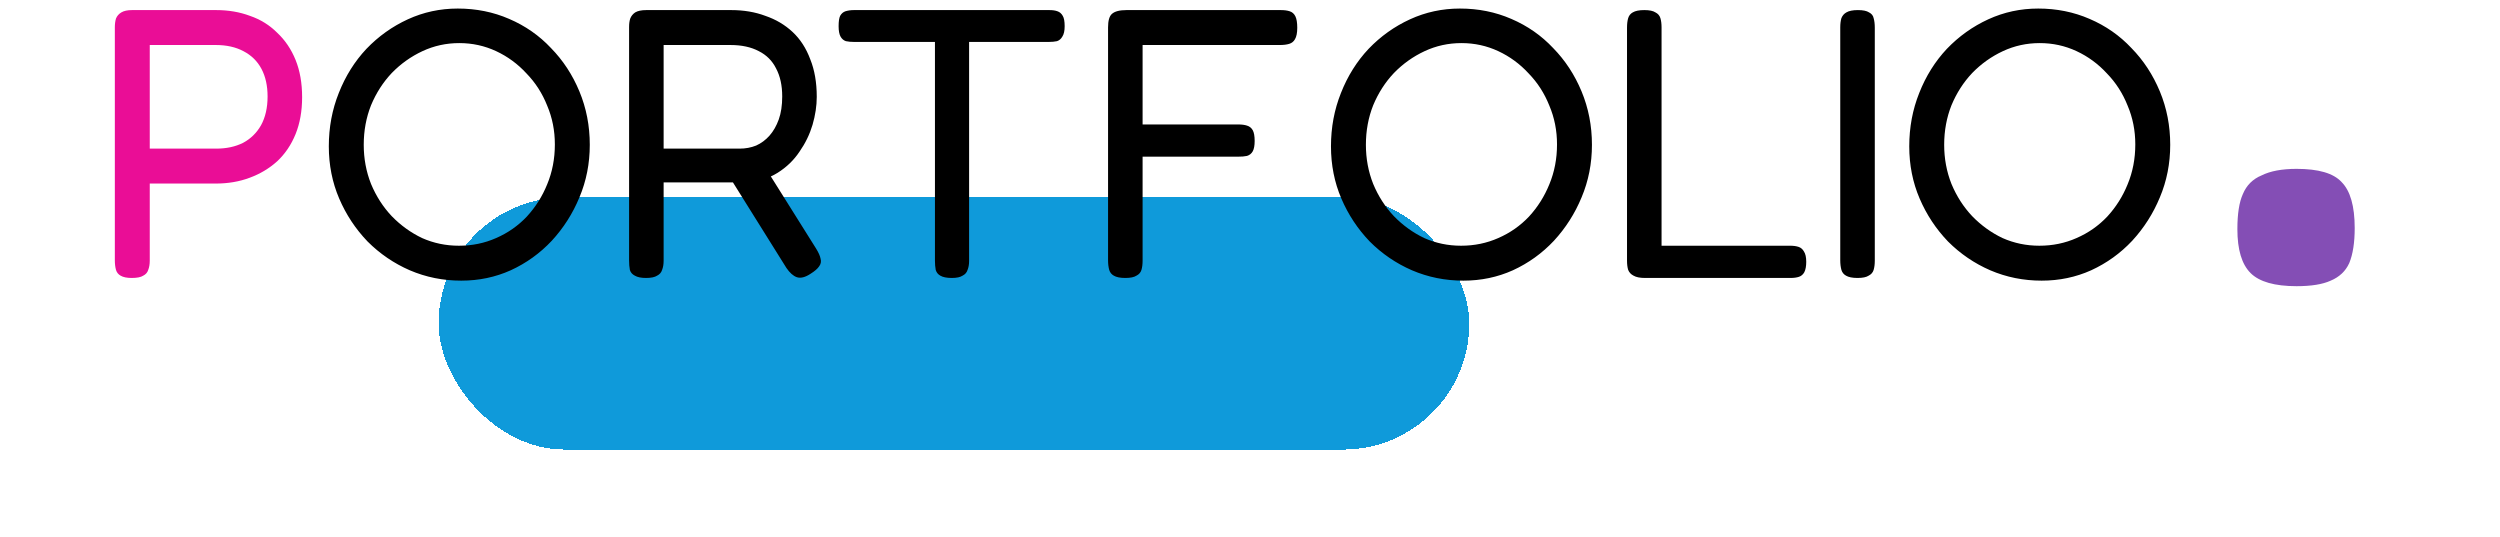 <svg width="228" height="49" viewBox="0 0 228 49" fill="none" xmlns="http://www.w3.org/2000/svg">
<g filter="url(#filter0_d_107_24)">
<rect x="40" y="14" width="94" height="23" rx="11.5" fill="#0997D9" fill-opacity="0.97" shape-rendering="crispEdges"/>
</g>
<path d="M12.013 25.35C11.569 25.35 11.231 25.28 10.998 25.14C10.788 25.023 10.648 24.848 10.578 24.615C10.508 24.358 10.473 24.067 10.473 23.74V2.495C10.473 2.192 10.508 1.923 10.578 1.69C10.671 1.457 10.834 1.27 11.068 1.13C11.301 0.99 11.628 0.92 12.048 0.92H19.713C20.833 0.92 21.859 1.095 22.793 1.445C23.749 1.772 24.578 2.285 25.278 2.985C26.001 3.662 26.561 4.49 26.958 5.47C27.354 6.45 27.553 7.582 27.553 8.865C27.553 10.125 27.354 11.245 26.958 12.225C26.561 13.205 26.001 14.033 25.278 14.71C24.554 15.363 23.714 15.865 22.758 16.215C21.824 16.565 20.798 16.74 19.678 16.74H13.658V23.775C13.658 24.102 13.611 24.382 13.518 24.615C13.448 24.848 13.296 25.023 13.063 25.14C12.853 25.28 12.503 25.35 12.013 25.35ZM13.658 13.555H19.713C20.646 13.555 21.463 13.38 22.163 13.03C22.863 12.657 23.411 12.12 23.808 11.42C24.204 10.697 24.403 9.822 24.403 8.795C24.403 7.815 24.216 6.975 23.843 6.275C23.469 5.575 22.921 5.038 22.198 4.665C21.498 4.292 20.658 4.105 19.678 4.105H13.658V13.555Z" fill="#EA0D96"/>
<path d="M42.063 25.595C40.407 25.595 38.843 25.28 37.373 24.65C35.926 24.02 34.643 23.145 33.523 22.025C32.426 20.882 31.563 19.575 30.933 18.105C30.303 16.635 29.988 15.048 29.988 13.345C29.988 11.618 30.291 9.997 30.898 8.48C31.505 6.94 32.345 5.598 33.418 4.455C34.515 3.312 35.775 2.413 37.198 1.76C38.621 1.107 40.138 0.78 41.748 0.78C43.428 0.78 44.992 1.095 46.438 1.725C47.908 2.355 49.18 3.242 50.253 4.385C51.35 5.505 52.213 6.823 52.843 8.34C53.473 9.857 53.788 11.478 53.788 13.205C53.788 14.908 53.473 16.507 52.843 18C52.236 19.47 51.397 20.788 50.323 21.955C49.25 23.098 48.002 23.997 46.578 24.65C45.178 25.28 43.673 25.595 42.063 25.595ZM41.853 22.41C43.066 22.41 44.198 22.177 45.248 21.71C46.322 21.243 47.255 20.59 48.048 19.75C48.842 18.887 49.46 17.907 49.903 16.81C50.37 15.69 50.603 14.477 50.603 13.17C50.603 11.91 50.37 10.732 49.903 9.635C49.46 8.515 48.83 7.535 48.013 6.695C47.22 5.832 46.298 5.155 45.248 4.665C44.198 4.175 43.078 3.93 41.888 3.93C40.698 3.93 39.578 4.175 38.528 4.665C37.478 5.155 36.545 5.82 35.728 6.66C34.935 7.5 34.305 8.48 33.838 9.6C33.395 10.72 33.173 11.922 33.173 13.205C33.173 14.465 33.395 15.655 33.838 16.775C34.305 17.895 34.935 18.875 35.728 19.715C36.545 20.555 37.467 21.22 38.493 21.71C39.543 22.177 40.663 22.41 41.853 22.41ZM58.913 25.35C58.47 25.35 58.131 25.28 57.898 25.14C57.665 25.023 57.513 24.848 57.443 24.615C57.396 24.358 57.373 24.067 57.373 23.74V2.46C57.373 2.157 57.408 1.9 57.478 1.69C57.571 1.457 57.723 1.27 57.933 1.13C58.166 0.99 58.505 0.92 58.948 0.92H66.683C67.826 0.92 68.865 1.095 69.798 1.445C70.755 1.772 71.583 2.262 72.283 2.915C72.983 3.568 73.52 4.397 73.893 5.4C74.29 6.38 74.488 7.523 74.488 8.83C74.488 9.647 74.36 10.498 74.103 11.385C73.846 12.248 73.45 13.065 72.913 13.835C72.4 14.605 71.735 15.247 70.918 15.76C70.101 16.273 69.11 16.565 67.943 16.635H60.523V23.775C60.523 24.102 60.476 24.382 60.383 24.615C60.313 24.848 60.161 25.023 59.928 25.14C59.718 25.28 59.38 25.35 58.913 25.35ZM73.928 24.965C73.438 25.292 73.018 25.397 72.668 25.28C72.341 25.163 72.026 24.883 71.723 24.44L66.123 15.48L69.588 14.955L74.418 22.655C74.651 23.028 74.791 23.343 74.838 23.6C74.908 23.857 74.861 24.09 74.698 24.3C74.558 24.51 74.301 24.732 73.928 24.965ZM60.523 13.555H67.453C67.99 13.555 68.491 13.462 68.958 13.275C69.425 13.065 69.833 12.762 70.183 12.365C70.533 11.968 70.813 11.478 71.023 10.895C71.233 10.312 71.338 9.612 71.338 8.795C71.338 7.792 71.151 6.94 70.778 6.24C70.428 5.54 69.903 5.015 69.203 4.665C68.503 4.292 67.64 4.105 66.613 4.105H60.523V13.555ZM95.697 0.92C96.001 0.92 96.246 0.955 96.432 1.025C96.642 1.095 96.806 1.235 96.922 1.445C97.039 1.632 97.097 1.947 97.097 2.39C97.097 2.81 97.027 3.125 96.887 3.335C96.771 3.545 96.607 3.685 96.397 3.755C96.187 3.802 95.931 3.825 95.627 3.825H88.382V23.81C88.382 24.113 88.336 24.382 88.242 24.615C88.172 24.848 88.021 25.023 87.787 25.14C87.577 25.28 87.251 25.35 86.807 25.35C86.341 25.35 85.991 25.28 85.757 25.14C85.547 25.023 85.407 24.848 85.337 24.615C85.291 24.358 85.267 24.078 85.267 23.775V3.825H77.917C77.614 3.825 77.357 3.802 77.147 3.755C76.937 3.685 76.774 3.545 76.657 3.335C76.541 3.125 76.482 2.81 76.482 2.39C76.482 1.947 76.529 1.632 76.622 1.445C76.739 1.235 76.902 1.095 77.112 1.025C77.346 0.955 77.602 0.92 77.882 0.92H95.697ZM102.63 25.35C102.163 25.35 101.813 25.28 101.58 25.14C101.37 25.023 101.23 24.848 101.16 24.615C101.09 24.358 101.055 24.067 101.055 23.74V2.495C101.055 1.888 101.171 1.48 101.405 1.27C101.661 1.037 102.105 0.92 102.735 0.92H116.805C117.131 0.92 117.4 0.955 117.61 1.025C117.843 1.095 118.018 1.247 118.135 1.48C118.251 1.713 118.31 2.063 118.31 2.53C118.31 2.997 118.24 3.347 118.1 3.58C117.983 3.79 117.808 3.93 117.575 4C117.341 4.07 117.061 4.105 116.735 4.105H104.205V11.35H112.92C113.246 11.35 113.515 11.385 113.725 11.455C113.958 11.525 114.133 11.665 114.25 11.875C114.366 12.085 114.425 12.412 114.425 12.855C114.425 13.275 114.366 13.59 114.25 13.8C114.133 14.01 113.958 14.15 113.725 14.22C113.515 14.267 113.235 14.29 112.885 14.29H104.205V23.775C104.205 24.102 104.17 24.382 104.1 24.615C104.03 24.848 103.878 25.023 103.645 25.14C103.435 25.28 103.096 25.35 102.63 25.35ZM133.46 25.595C131.803 25.595 130.24 25.28 128.77 24.65C127.323 24.02 126.04 23.145 124.92 22.025C123.823 20.882 122.96 19.575 122.33 18.105C121.7 16.635 121.385 15.048 121.385 13.345C121.385 11.618 121.688 9.997 122.295 8.48C122.901 6.94 123.741 5.598 124.815 4.455C125.911 3.312 127.171 2.413 128.595 1.76C130.018 1.107 131.535 0.78 133.145 0.78C134.825 0.78 136.388 1.095 137.835 1.725C139.305 2.355 140.576 3.242 141.65 4.385C142.746 5.505 143.61 6.823 144.24 8.34C144.87 9.857 145.185 11.478 145.185 13.205C145.185 14.908 144.87 16.507 144.24 18C143.633 19.47 142.793 20.788 141.72 21.955C140.646 23.098 139.398 23.997 137.975 24.65C136.575 25.28 135.07 25.595 133.46 25.595ZM133.25 22.41C134.463 22.41 135.595 22.177 136.645 21.71C137.718 21.243 138.651 20.59 139.445 19.75C140.238 18.887 140.856 17.907 141.3 16.81C141.766 15.69 142 14.477 142 13.17C142 11.91 141.766 10.732 141.3 9.635C140.856 8.515 140.226 7.535 139.41 6.695C138.616 5.832 137.695 5.155 136.645 4.665C135.595 4.175 134.475 3.93 133.285 3.93C132.095 3.93 130.975 4.175 129.925 4.665C128.875 5.155 127.941 5.82 127.125 6.66C126.331 7.5 125.701 8.48 125.235 9.6C124.791 10.72 124.57 11.922 124.57 13.205C124.57 14.465 124.791 15.655 125.235 16.775C125.701 17.895 126.331 18.875 127.125 19.715C127.941 20.555 128.863 21.22 129.89 21.71C130.94 22.177 132.06 22.41 133.25 22.41ZM150.029 25.35C149.563 25.35 149.213 25.28 148.979 25.14C148.746 25.023 148.583 24.848 148.489 24.615C148.419 24.382 148.384 24.102 148.384 23.775V2.53C148.384 2.18 148.419 1.888 148.489 1.655C148.559 1.422 148.699 1.247 148.909 1.13C149.143 0.99 149.493 0.92 149.959 0.92C150.426 0.92 150.764 0.99 150.974 1.13C151.208 1.247 151.359 1.422 151.429 1.655C151.499 1.888 151.534 2.168 151.534 2.495V22.41H163.259C163.563 22.41 163.819 22.445 164.029 22.515C164.239 22.585 164.403 22.725 164.519 22.935C164.659 23.145 164.729 23.46 164.729 23.88C164.729 24.277 164.671 24.592 164.554 24.825C164.438 25.035 164.274 25.175 164.064 25.245C163.854 25.315 163.598 25.35 163.294 25.35H150.029ZM169.406 25.35C168.939 25.35 168.589 25.28 168.356 25.14C168.146 25.023 168.006 24.848 167.936 24.615C167.866 24.358 167.831 24.067 167.831 23.74V2.495C167.831 2.168 167.866 1.888 167.936 1.655C168.029 1.422 168.181 1.247 168.391 1.13C168.624 0.99 168.974 0.92 169.441 0.92C169.908 0.92 170.246 0.99 170.456 1.13C170.689 1.247 170.829 1.422 170.876 1.655C170.946 1.888 170.981 2.18 170.981 2.53V23.775C170.981 24.102 170.946 24.382 170.876 24.615C170.806 24.848 170.654 25.023 170.421 25.14C170.211 25.28 169.873 25.35 169.406 25.35ZM186.199 25.595C184.542 25.595 182.979 25.28 181.509 24.65C180.062 24.02 178.779 23.145 177.659 22.025C176.562 20.882 175.699 19.575 175.069 18.105C174.439 16.635 174.124 15.048 174.124 13.345C174.124 11.618 174.427 9.997 175.034 8.48C175.641 6.94 176.481 5.598 177.554 4.455C178.651 3.312 179.911 2.413 181.334 1.76C182.757 1.107 184.274 0.78 185.884 0.78C187.564 0.78 189.127 1.095 190.574 1.725C192.044 2.355 193.316 3.242 194.389 4.385C195.486 5.505 196.349 6.823 196.979 8.34C197.609 9.857 197.924 11.478 197.924 13.205C197.924 14.908 197.609 16.507 196.979 18C196.372 19.47 195.532 20.788 194.459 21.955C193.386 23.098 192.137 23.997 190.714 24.65C189.314 25.28 187.809 25.595 186.199 25.595ZM185.989 22.41C187.202 22.41 188.334 22.177 189.384 21.71C190.457 21.243 191.391 20.59 192.184 19.75C192.977 18.887 193.596 17.907 194.039 16.81C194.506 15.69 194.739 14.477 194.739 13.17C194.739 11.91 194.506 10.732 194.039 9.635C193.596 8.515 192.966 7.535 192.149 6.695C191.356 5.832 190.434 5.155 189.384 4.665C188.334 4.175 187.214 3.93 186.024 3.93C184.834 3.93 183.714 4.175 182.664 4.665C181.614 5.155 180.681 5.82 179.864 6.66C179.071 7.5 178.441 8.48 177.974 9.6C177.531 10.72 177.309 11.922 177.309 13.205C177.309 14.465 177.531 15.655 177.974 16.775C178.441 17.895 179.071 18.875 179.864 19.715C180.681 20.555 181.602 21.22 182.629 21.71C183.679 22.177 184.799 22.41 185.989 22.41Z" fill="black"/>
<path d="M209.449 26.1C207.449 26.1 206.049 25.7 205.249 24.9C204.449 24.1 204.049 22.767 204.049 20.9C204.049 19.5 204.215 18.433 204.549 17.7C204.882 16.9 205.449 16.333 206.249 16C207.049 15.6 208.115 15.4 209.449 15.4C211.449 15.4 212.815 15.8 213.549 16.6C214.349 17.4 214.749 18.8 214.749 20.8C214.749 22.133 214.582 23.2 214.249 24C213.915 24.733 213.349 25.267 212.549 25.6C211.815 25.933 210.782 26.1 209.449 26.1Z" fill="#834CB5" fill-opacity="0.985"/>
<defs>
<filter id="filter0_d_107_24" x="38" y="14" width="98" height="29" filterUnits="userSpaceOnUse" color-interpolation-filters="sRGB">
<feFlood flood-opacity="0" result="BackgroundImageFix"/>
<feColorMatrix in="SourceAlpha" type="matrix" values="0 0 0 0 0 0 0 0 0 0 0 0 0 0 0 0 0 0 127 0" result="hardAlpha"/>
<feOffset dy="4"/>
<feGaussianBlur stdDeviation="1"/>
<feComposite in2="hardAlpha" operator="out"/>
<feColorMatrix type="matrix" values="0 0 0 0 0 0 0 0 0 0 0 0 0 0 0 0 0 0 0.07 0"/>
<feBlend mode="normal" in2="BackgroundImageFix" result="effect1_dropShadow_107_24"/>
<feBlend mode="normal" in="SourceGraphic" in2="effect1_dropShadow_107_24" result="shape"/>
</filter>
</defs>
</svg>
